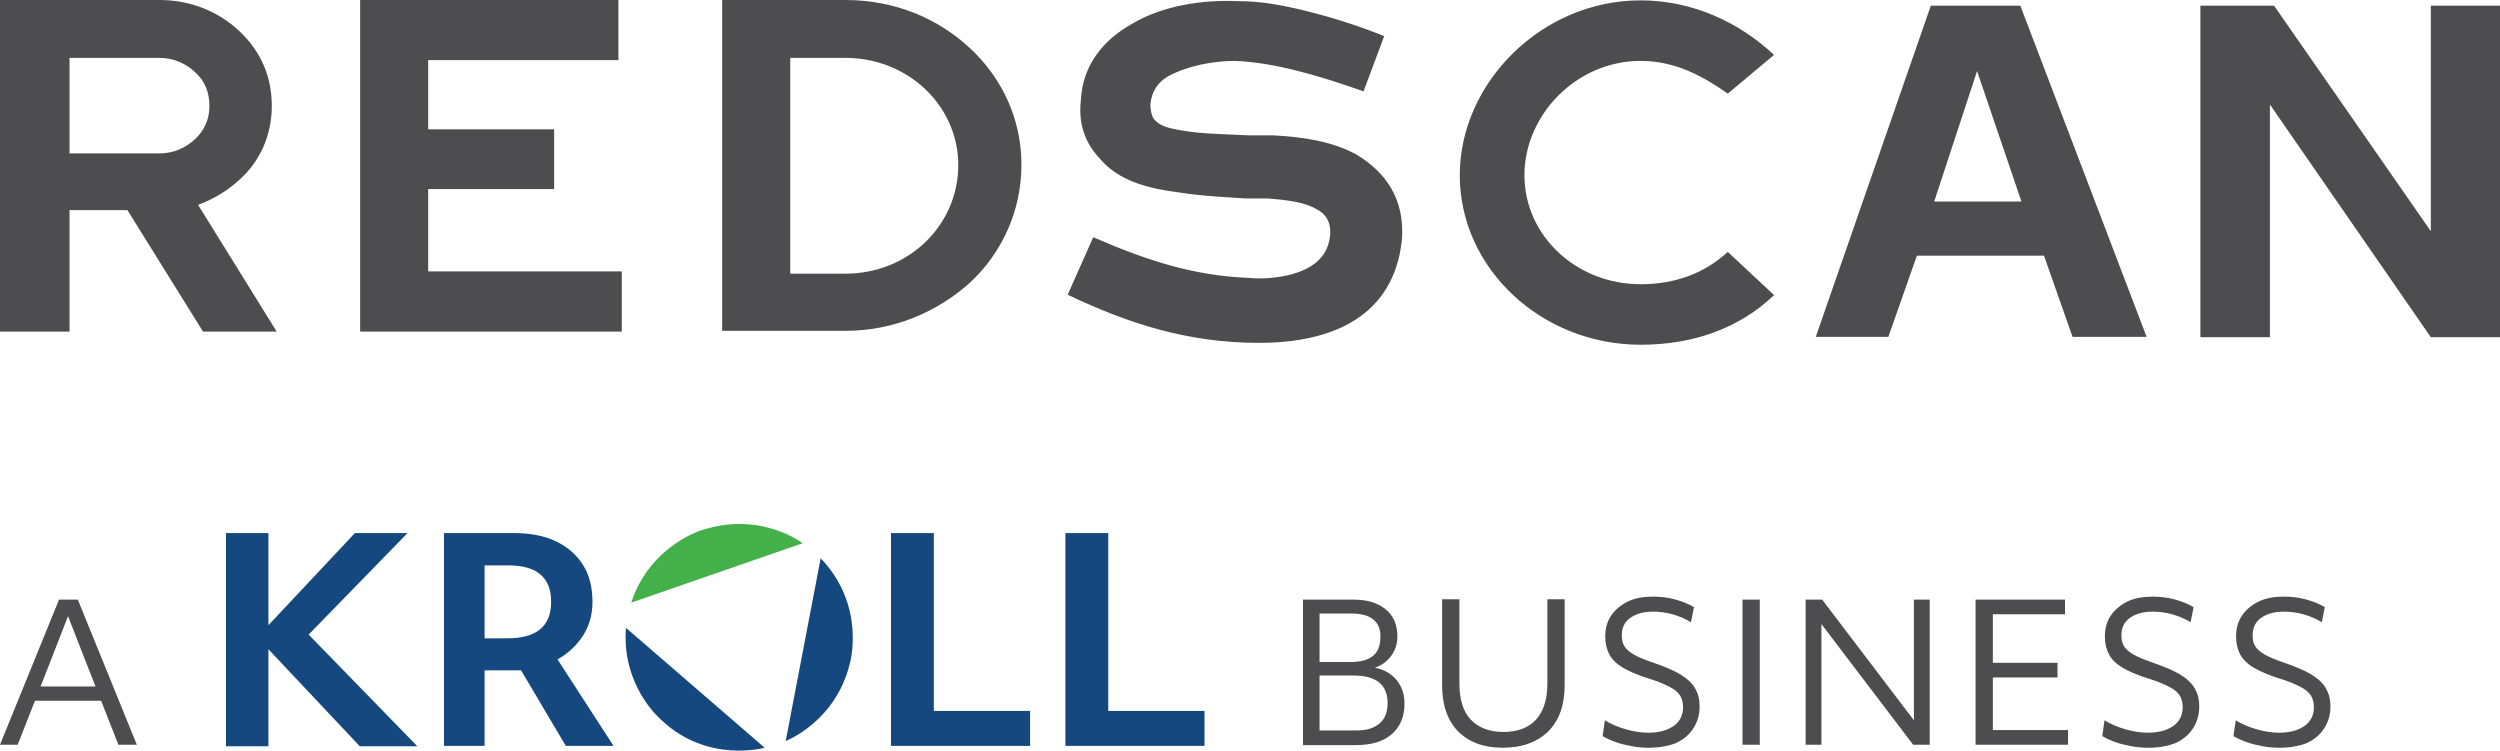<svg xmlns="http://www.w3.org/2000/svg" version="1.0" viewBox="0 0 665 199.664"><g fill="#4d4d4f"><path d="M0 0h42.5c8.2 0 15.7 3.1 21.2 8.3 5.5 5.2 8.6 11.8 8.6 19.9 0 7.7-3.1 14.7-8.6 19.6-3.1 2.9-6.8 5.1-11 6.7l20.9 33.7H54L33.9 55.9H18.5v32.3H0V15.4zm18.5 15.4v25.4h24c3.4 0 6.8-1.3 9.5-3.9 2.5-2.4 3.7-5.3 3.7-8.7 0-3.7-1.2-6.6-3.7-8.9-2.5-2.4-5.8-3.9-9.5-3.9zM165.4 72.2v16H95.8V0h68.7v16h-50.6v18.4h33.5v15.9h-33.5v21.9zM224.9 0c13 0 24.5 4.8 33.1 12.8 8.6 8 13.7 18.9 13.7 31 0 12.2-5.1 23.4-13.7 31.4-8.6 7.7-20.1 12.8-33.1 12.8h-32.8V0h18.1zm0 72.8c16.7 0 30-12.8 30-28.9 0-15.7-13.3-28.5-30-28.5h-14.7v57.4zM362.7 24.3c-12.7-4.5-24.1-7.7-34.2-8.1-5.8 0-12.6 1.3-17.8 4.1-2.7 1.6-4.3 3.9-4.7 7.4 0 1.6.3 3 .9 3.9 1.1 1.4 2.8 2.1 4.4 2.5 6.8 1.6 13.4 1.5 20.9 1.9h6.4c8 .4 15.8 1.6 22.2 5.1 7.5 4.5 13 11.6 12.1 22.8-2.2 20.1-18.2 27.3-38 27.3-18.9 0-34.7-5.1-50.9-12.8l6.8-15.3c13.8 6 26.4 10.2 41 10.8 4.2.4 7.9 0 11.7-.9 4.8-1.4 9.6-3.9 10.3-10.3.4-3.9-1.5-6-3.5-7-3.1-1.9-7.8-2.5-13-2.9h-5.8c-5.7-.4-11.5-.6-17.8-1.6-7.9-1-16.2-2.9-21.4-9.3-3.6-3.9-5.5-8.9-4.8-15.1.4-9.5 6.1-16.3 13.7-20.5 8.2-4.9 19-6.4 28-6 5.8 0 11.2.9 17.8 2.5 6.4 1.6 12.6 3.4 21.2 6.8zM471.9 78.5c-9.3 8.9-21.6 13.2-35.5 13.2-26.4 0-48.1-20.3-48.1-45.1C388.3 22.1 410 .1 436.4.1c13.9 0 26.3 5.9 35.5 14.5l-12.3 10.3c-6.3-4.4-13.7-8.7-23.2-8.7-17.1 0-30.9 14.4-30.9 30.4 0 16.1 13.8 29 30.9 29 9.2 0 17-2.9 23.2-8.6zM513.6 1.5h23.8L571 89.6h-19.7L543.7 68h-33.8l-7.6 21.6H483zm24.1 52.1l-11.8-34.7-11.4 34.7zM646.6 89.7H665V1.5h-18.4v60l-41.7-60h-19.6v88.2h18.5V27.8z"/></g><path d="M60.1 198.5v-56.7h11.3v24.5l23-24.5h14l-26.3 27 28.9 29.7H95.7l-24.3-25.8v25.8zM237 198.5v-56.7h11.4v47.3H274v9.3h-37zM283.4 198.5v-56.7h11.4v47.3h25.6v9.3h-37zM118.1 198.5v-56.7h18.6c4.3 0 8.1.7 11.2 2.2 3.1 1.5 5.5 3.6 7.2 6.3 1.7 2.7 2.5 6 2.5 9.8 0 3.5-.9 6.5-2.6 9.1-1.7 2.6-4 4.7-6.7 6.2l14.9 23h-12.7l-11.9-20.1h-9.7v20.1h-10.8zm17.2-48.1h-6.4v19.4h6c7.8 0 11.7-3.2 11.7-9.7 0-6.5-3.8-9.7-11.3-9.7z" fill="#14487f"/><path d="M167.9 160.3l45.6-15.8s-11-8.5-26.4-3.6c.1-.1-14.1 3.9-19.2 19.4z" fill="#43b049"/><path d="M166.5 167l36.9 31.9s-15.3 4.3-27.6-7.5c0 0-10.5-8.8-9.3-24.4zM218.3 148.5l-9.3 48.6s13.4-5.1 17.1-20.8c0 0 4.3-15.2-7.8-27.8z" fill="#14487f"/><g><path d="M0 198.1l15.7-38.6h5l15.7 38.6h-4.9l-4.6-11.7H9.3l-4.6 11.7zm10.8-15.5h14.6l-7.3-18.7z" fill="#4d4d4f"/></g><g fill="#4d4d4f"><path d="M346.6 198.1v-38.6h13.5c3.6 0 6.5.9 8.5 2.6 2.1 1.7 3.1 4.1 3.1 7.2 0 1.9-.5 3.6-1.6 5.1-1.1 1.5-2.5 2.6-4.4 3.2 2.5.5 4.4 1.6 5.8 3.3 1.4 1.7 2.1 3.8 2.1 6.2 0 3.5-1.1 6.2-3.4 8.2-2.3 2-5.5 2.9-9.6 2.9h-14zm12.9-34.9H351v12.9h8.3c2.7 0 4.7-.6 6-1.7 1.3-1.1 1.9-2.8 1.9-5.2 0-2-.7-3.5-2-4.5s-3.2-1.5-5.7-1.5zm.7 16.5H351v14.6h9.9c2.6 0 4.6-.6 6.1-1.9 1.5-1.3 2.1-3.1 2.1-5.4 0-4.8-3-7.3-8.9-7.3zM399.7 198.9c-5.1 0-9-1.5-11.9-4.4-2.8-2.9-4.2-7-4.2-12.3v-22.8h4.6v22.4c0 4.2 1 7.5 3 9.6 2 2.1 4.9 3.3 8.7 3.3 3.8 0 6.7-1.1 8.7-3.3 2-2.2 3-5.4 3-9.6v-22.4h4.6v22.8c0 5.3-1.4 9.3-4.3 12.3-3 2.9-7 4.4-12.2 4.4zM438.6 198.9c-1.5 0-2.9-.1-4.5-.4-1.5-.3-3-.6-4.3-1.1-1.4-.5-2.5-1-3.5-1.6l.6-4.2c1.6 1 3.5 1.8 5.6 2.4 2.1.6 4.1.9 5.9.9 2.8 0 5.1-.6 6.8-1.8 1.7-1.2 2.5-2.9 2.5-5 0-1.2-.3-2.3-.8-3.1-.5-.8-1.4-1.6-2.8-2.3-1.3-.7-3.2-1.5-5.5-2.2-2.9-.9-5.2-1.9-6.9-2.9-1.7-1-2.9-2.2-3.6-3.5-.7-1.3-1.1-2.9-1.1-4.8 0-2.1.5-4 1.6-5.6 1.1-1.6 2.6-2.8 4.4-3.7 1.9-.9 4.1-1.3 6.7-1.3 1.9 0 3.8.2 5.7.7 1.9.5 3.7 1.2 5.2 2.1l-.8 4c-1.5-.9-3.1-1.6-4.9-2.1-1.8-.5-3.5-.7-5.2-.7-2.6 0-4.6.6-6.1 1.7s-2.2 2.6-2.2 4.6c0 1.2.2 2.1.7 2.9.5.8 1.3 1.5 2.5 2.2 1.2.7 2.9 1.4 5 2.1 3.1 1.1 5.6 2.1 7.4 3.2 1.8 1.1 3.1 2.3 3.9 3.7.8 1.4 1.2 2.9 1.2 4.8 0 2.3-.6 4.2-1.7 5.9-1.1 1.7-2.7 3-4.7 3.9-1.8.7-4.3 1.2-7.1 1.2zM463.5 198.1v-38.6h4.6v38.6zM480.3 198.1v-38.6h4.4l24.4 32.1v-32.1h4.2v38.6h-4.4L484.5 166v32.1zM525.5 198.1v-38.6h23.8v3.9h-19.2v12.9h17.2v3.9h-17.2v14h20v3.9zM571.5 198.9c-1.5 0-2.9-.1-4.5-.4-1.5-.3-3-.6-4.3-1.1-1.4-.5-2.5-1-3.5-1.6l.6-4.2c1.6 1 3.5 1.8 5.6 2.4 2.1.6 4.1.9 5.9.9 2.8 0 5.1-.6 6.8-1.8 1.7-1.2 2.5-2.9 2.5-5 0-1.2-.3-2.3-.8-3.1-.5-.8-1.4-1.6-2.8-2.3-1.3-.7-3.2-1.5-5.5-2.2-2.9-.9-5.2-1.9-6.9-2.9-1.7-1-2.9-2.2-3.6-3.5-.7-1.3-1.1-2.9-1.1-4.8 0-2.1.5-4 1.6-5.6 1.1-1.6 2.6-2.8 4.4-3.7 1.9-.9 4.1-1.3 6.7-1.3 1.9 0 3.8.2 5.7.7 1.9.5 3.7 1.2 5.2 2.1l-.8 4c-1.5-.9-3.1-1.6-4.9-2.1-1.8-.5-3.5-.7-5.2-.7-2.6 0-4.6.6-6.1 1.7s-2.2 2.6-2.2 4.6c0 1.2.2 2.1.7 2.9.5.8 1.3 1.5 2.5 2.2 1.2.7 2.9 1.4 5 2.1 3.1 1.1 5.6 2.1 7.4 3.2 1.8 1.1 3.1 2.3 3.9 3.7.8 1.4 1.2 2.9 1.2 4.8 0 2.3-.6 4.2-1.7 5.9-1.1 1.7-2.7 3-4.7 3.9-1.8.7-4.2 1.2-7.1 1.2zM606.4 198.9c-1.5 0-2.9-.1-4.5-.4-1.5-.3-3-.6-4.3-1.1-1.4-.5-2.5-1-3.5-1.6l.6-4.2c1.6 1 3.5 1.8 5.6 2.4 2.1.6 4.1.9 5.9.9 2.8 0 5.1-.6 6.8-1.8 1.7-1.2 2.5-2.9 2.5-5 0-1.2-.3-2.3-.8-3.1-.5-.8-1.4-1.6-2.8-2.3-1.3-.7-3.2-1.5-5.5-2.2-2.9-.9-5.2-1.9-6.9-2.9-1.7-1-2.9-2.2-3.6-3.5-.7-1.3-1.1-2.9-1.1-4.8 0-2.1.5-4 1.6-5.6 1.1-1.6 2.6-2.8 4.4-3.7 1.9-.9 4.1-1.3 6.7-1.3 1.9 0 3.8.2 5.7.7 1.9.5 3.7 1.2 5.2 2.1l-.8 4c-1.5-.9-3.1-1.6-4.9-2.1-1.8-.5-3.5-.7-5.2-.7-2.6 0-4.6.6-6.1 1.7s-2.2 2.6-2.2 4.6c0 1.2.2 2.1.7 2.9.5.8 1.3 1.5 2.5 2.2 1.2.7 2.9 1.4 5 2.1 3.1 1.1 5.6 2.1 7.4 3.2 1.8 1.1 3.1 2.3 3.9 3.7.8 1.4 1.2 2.9 1.2 4.8 0 2.3-.6 4.2-1.7 5.9-1.1 1.7-2.7 3-4.7 3.9-1.8.7-4.3 1.2-7.1 1.2z"/></g><g fill="none"><path d="M44.6 198.5h42.5c8.2 0 15.7 3.1 21.2 8.3 5.5 5.2 8.6 11.8 8.6 19.9 0 7.7-3.1 14.7-8.6 19.6-3.1 2.9-6.8 5.1-11 6.7l20.9 33.7H98.6l-20.1-32.3H63.1v32.3H44.6v-72.8zm18.5 15.3v25.4h24c3.4 0 6.8-1.3 9.5-3.9 2.5-2.4 3.7-5.3 3.7-8.7 0-3.7-1.2-6.6-3.7-8.9-2.5-2.4-5.8-3.9-9.5-3.9zM93.8-87.9h42.5c8.2 0 15.7 3.1 21.2 8.3 5.5 5.2 8.6 11.8 8.6 19.9 0 7.7-3.1 14.7-8.6 19.6-3.1 2.9-6.8 5.1-11 6.7L167.4.3h-19.6L127.7-32h-15.4V.3H93.8v-72.9zm18.5 15.3v25.4h24c3.4 0 6.8-1.3 9.5-3.9 2.5-2.4 3.7-5.3 3.7-8.7 0-3.7-1.2-6.6-3.7-8.9-2.5-2.4-5.8-3.9-9.5-3.9zM-88.1 94.5V52c0-8.2 3.1-15.7 8.3-21.2 5.2-5.5 11.8-8.6 19.9-8.6 7.7 0 14.7 3.1 19.6 8.6 2.9 3.1 5.1 6.8 6.7 11L.1 20.9v19.6l-32.3 20.1V76H.1v18.5h-72.9zM-72.8 76h25.4V52c0-3.4-1.3-6.8-3.9-9.5-2.4-2.5-5.3-3.7-8.7-3.7-3.7 0-6.6 1.2-8.9 3.7-2.4 2.5-3.9 5.8-3.9 9.5zM665 86.2V43.7c0-8.2 3.1-15.7 8.3-21.2 5.2-5.5 11.8-8.6 19.9-8.6 7.7 0 14.7 3.1 19.6 8.6 2.9 3.1 5.1 6.8 6.7 11l33.7-20.9v19.6l-32.3 20.2v15.4h32.3v18.5H665zm15.4-18.4h25.4v-24c0-3.4-1.3-6.8-3.9-9.5-2.4-2.5-5.3-3.7-8.7-3.7-3.7 0-6.6 1.2-8.9 3.7-2.4 2.5-3.9 5.8-3.9 9.5z"/></g></svg>